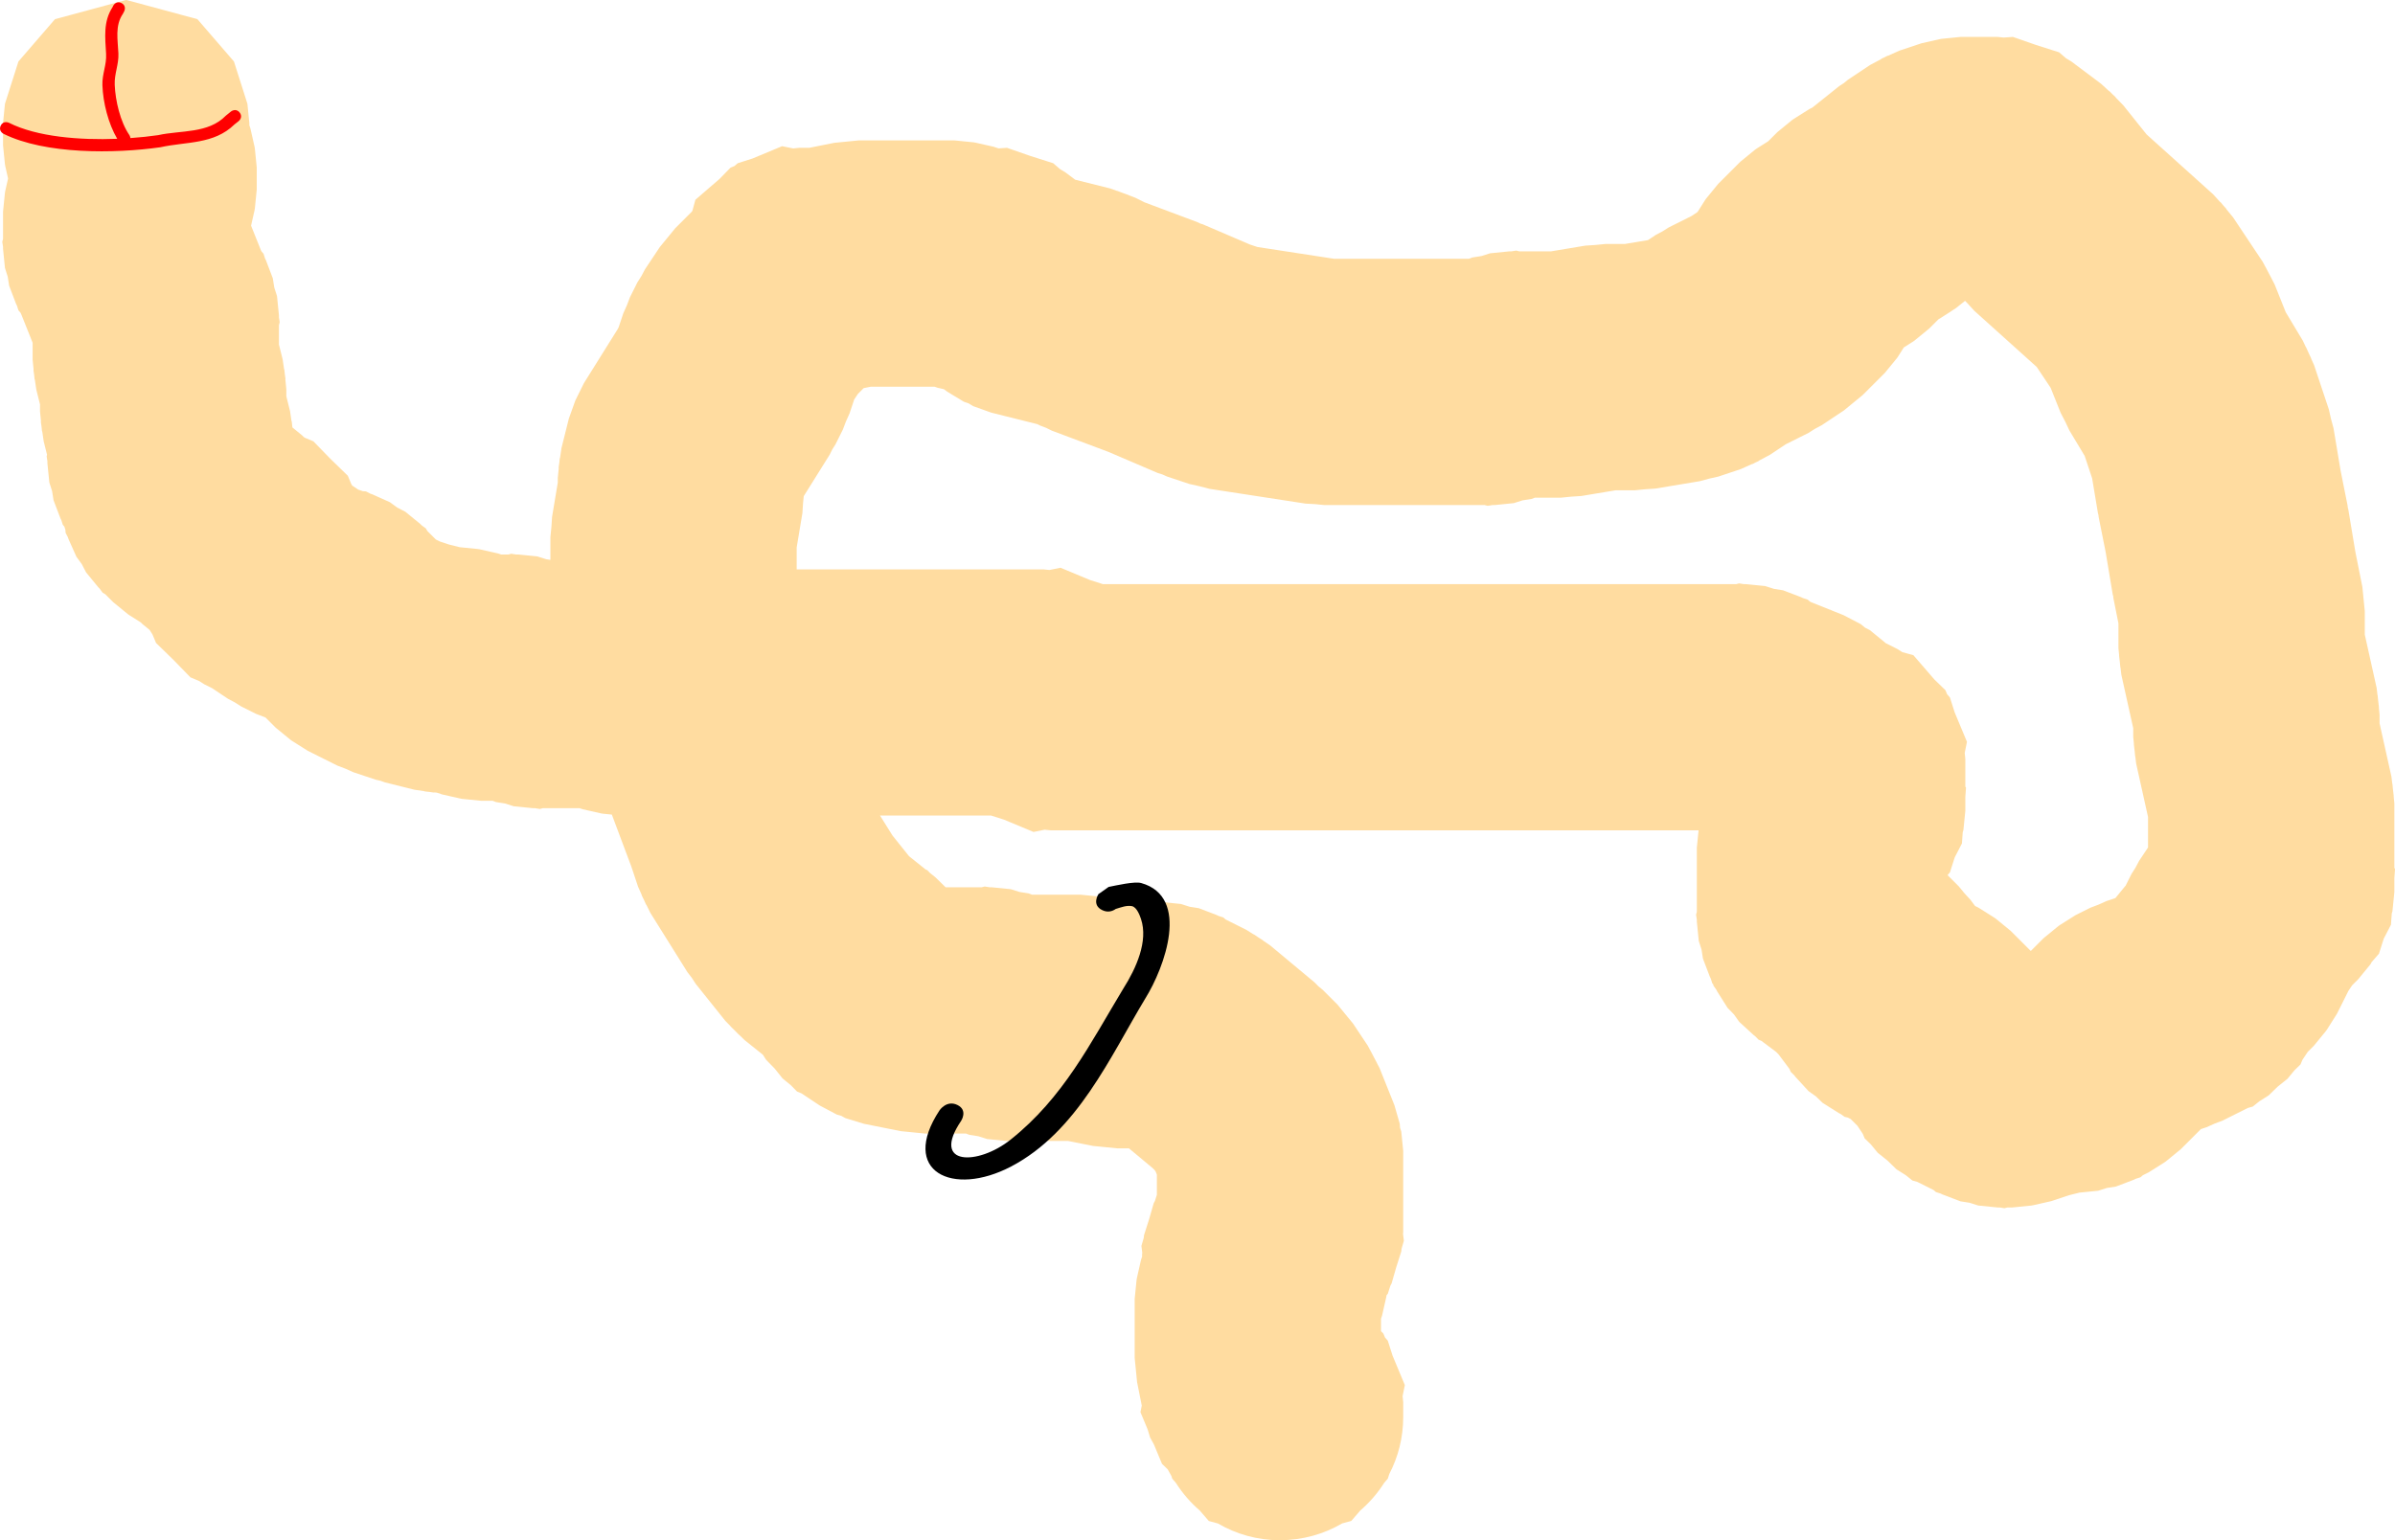 <svg version="1.1" xmlns="http://www.w3.org/2000/svg" xmlns:xlink="http://www.w3.org/1999/xlink" width="486.181" height="312.763" viewBox="0,0,486.181,312.763"><g transform="translate(-65.95,-71.466)"><g stroke="none" stroke-width="0.5" stroke-miterlimit="10"><path d="M325.794,384.229c-4.598,0 -8.907,-1.242 -12.609,-3.408l-1.845,-0.499l-1.844,-2.135c-1.878,-1.616 -3.513,-3.506 -4.844,-5.608l-0.734,-0.85l-0.171,-0.537l-0.748,-1.352l-1.172,-1.141l-1.649,-3.958l-0.753,-1.361l-0.515,-1.684l-1.45,-3.479l0.269,-1.327l-0.954,-4.771l-0.24,-2.452l-0.245,-2.451v-12.012l0.391,-3.906l0.026,-0.083l0.001,-0.087l0.865,-3.829l0.219,-0.656v-0.448l0.036,-0.364l-0.171,-1.37l0.473,-1.644l0.053,-0.529l1.029,-3.233l0.938,-3.261l0.249,-0.47l0.397,-1.246v-4.09l-0.248,-0.62l-0.186,-0.279l-0.451,-0.451l-4.788,-3.99h-2.36l-2.451,-0.245l-2.452,-0.24l-5.08,-1.016h-10.529l-0.613,0.156l-0.993,-0.156h-0.405l-3.906,-0.391l-1.77,-0.563l-1.835,-0.288l-0.682,-0.26h-8.323l-2.451,-0.245l-2.452,-0.24l-7.508,-1.502l-3.754,-1.149l-0.831,-0.46l-0.913,-0.262l-3.467,-1.842l-3.677,-2.451l-0.935,-0.39l-1.214,-1.248l-1.712,-1.406l-1.589,-1.987l-1.774,-1.823l-0.635,-1.005l-3.727,-2.982l-1.044,-1.021l-0.115,-0.077l-0.815,-0.833l-0.833,-0.815l-0.077,-0.115l-1.021,-1.044l-6.006,-7.508l-0.79,-1.219l-0.888,-1.149l-7.508,-12.012l-0.785,-1.589l-0.126,-0.173l-0.397,-0.887l-0.43,-0.871l-0.053,-0.208l-0.725,-1.617l-1.355,-4.065l-3.965,-10.573l-1.896,-0.19l-0.083,-0.026l-0.087,-0.001l-3.829,-0.865l-0.656,-0.219h-7.446l-0.613,0.156l-0.993,-0.156h-0.405l-3.906,-0.391l-1.77,-0.563l-1.835,-0.288l-0.682,-0.26h-2.317l-3.906,-0.391l-0.083,-0.026l-0.087,-0.001l-3.829,-0.865l-1.107,-0.369l-0.429,-0.043l-0.245,0.015l-0.861,-0.126l-0.866,-0.087l-0.234,-0.074l-1.924,-0.281l-6.006,-1.502l-0.905,-0.325l-0.938,-0.212l-4.505,-1.502l-1.618,-0.725l-1.657,-0.631l-6.006,-3.003l-3.319,-2.096l-0.062,-0.061l-0.077,-0.04l-3.038,-2.486l-2.061,-2.061l-0.296,-0.132l-1.657,-0.631l-3.003,-1.502l-1.314,-0.83l-1.373,-0.729l-3.209,-2.14l-1.611,-0.805l-1.084,-0.685l-1.711,-0.713l-3.446,-3.542l-3.542,-3.446l-0.713,-1.711l-0.59,-0.934l-1.417,-1.16l-0.358,-0.358l-2.47,-1.56l-0.062,-0.061l-0.077,-0.04l-3.038,-2.486l-1.581,-1.581l-0.544,-0.324l-0.592,-0.812l-0.286,-0.286l-2.486,-3.038l-0.853,-1.65l-1.094,-1.501l-1.606,-3.582l-0.128,-0.384l-0.462,-0.893l-0.046,-0.631l-0.216,-0.648l-0.309,-0.358l-0.305,-0.958l-0.181,-0.362l-1.398,-3.669l-0.288,-1.835l-0.563,-1.77l-0.391,-3.906v-0.405l-0.156,-0.993l0.082,-0.324l-0.681,-2.726l-0.281,-1.924l-0.074,-0.234l-0.087,-0.866l-0.126,-0.861l0.015,-0.245l-0.193,-1.934v-1.427l-0.755,-3.02l-0.281,-1.924l-0.074,-0.234l-0.087,-0.866l-0.126,-0.861l0.015,-0.245l-0.193,-1.934v-3.444l-2.33,-5.826l-0.137,-0.274l-0.414,-0.479l-0.305,-0.958l-0.181,-0.362l-1.398,-3.669l-0.288,-1.835l-0.563,-1.77l-0.391,-3.906v-0.405l-0.156,-0.993l0.156,-0.613v-5.497l0.391,-3.906l0.026,-0.083l0.001,-0.087l0.605,-2.68l-0.605,-2.68l-0.001,-0.087l-0.026,-0.083l-0.391,-3.906v-4.505l0.391,-3.906l2.734,-8.594l7.422,-8.594l14.453,-3.906l14.453,3.906l7.422,8.594l2.734,8.594l0.391,3.906v0.448l0.219,0.656l0.865,3.829l0.001,0.087l0.026,0.083l0.391,3.906v4.505l-0.391,3.906l-0.026,0.083l-0.001,0.087l-0.733,3.246l1.98,4.95l0.137,0.274l0.414,0.479l0.305,0.958l0.181,0.362l1.398,3.669l0.288,1.835l0.563,1.77l0.391,3.906v0.405l0.156,0.993l-0.156,0.613v3.921l0.755,3.02l0.281,1.924l0.074,0.234l0.087,0.866l0.126,0.861l-0.015,0.245l0.193,1.934v1.427l0.755,3.02l0.281,1.924l0.074,0.234l0.087,0.866l0.042,0.284l1.949,1.595l0.358,0.358l0.235,0.148l1.711,0.713l3.446,3.542l3.542,3.446l0.713,1.711l0.188,0.297l1.219,0.813l0.022,0.011l0.911,0.304l0.631,0.046l0.893,0.462l0.384,0.128l3.582,1.606l1.501,1.094l1.65,0.853l3.038,2.486l0.286,0.286l0.812,0.592l0.324,0.544l1.715,1.715l0.788,0.394l1.908,0.636l2.139,0.535l3.782,0.378l0.083,0.026l0.087,0.001l3.829,0.865l0.656,0.219h1.44l0.613,-0.156l0.993,0.156h0.405l3.906,0.391l1.77,0.563l0.855,0.134v-4.617l0.205,-2.052l0.135,-2.058l1.161,-6.968v-0.934l0.193,-1.934l-0.015,-0.245l0.126,-0.861l0.087,-0.866l0.074,-0.234l0.281,-1.924l1.502,-6.006l1.31,-3.649l0.005,-0.018l0.007,-0.014l0.005,-0.014l0.01,-0.016l1.718,-3.476l6.878,-11.005l0.176,-0.351l0.94,-2.819l0.725,-1.618l0.631,-1.657l1.502,-3.003l0.83,-1.314l0.729,-1.373l3.003,-4.505l1.564,-1.904l1.56,-1.907l3.361,-3.361l0.132,-0.209l0.598,-2.214l4.911,-4.241l2.208,-2.269l0.811,-0.338l0.665,-0.574l3.017,-0.96l5.989,-2.496l2.248,0.455l1.246,-0.125h2.029l5.08,-1.016l2.452,-0.24l2.451,-0.245h19.52l3.906,0.391l0.083,0.026l0.087,0.001l3.829,0.865l1.011,0.337l1.716,-0.118l4.666,1.627l4.709,1.498l1.403,1.212l1.097,0.663l1.967,1.475l7.114,1.779l1.327,0.476l0.122,0.019l1.119,0.426l1.127,0.405l0.105,0.065l1.317,0.502l1.829,0.915l10.783,4.044l0.518,0.256l0.551,0.174l9.555,4.095l1.508,0.503l15.536,2.39h27.432l0.682,-0.26l1.835,-0.288l1.77,-0.563l3.906,-0.391h0.405l0.993,-0.156l0.613,0.156h6.431l6.968,-1.161l2.058,-0.135l2.052,-0.205h3.937l4.678,-0.78l1.541,-1.028l1.373,-0.729l1.314,-0.83l4.614,-2.307l1.15,-0.766l0.109,-0.109l1.56,-2.47l0.061,-0.062l0.04,-0.077l2.486,-3.038l4.505,-4.505l3.038,-2.486l0.077,-0.04l0.062,-0.061l2.47,-1.56l1.859,-1.859l3.038,-2.486l0.077,-0.04l0.062,-0.061l3.319,-2.096l0.634,-0.317l5.439,-4.351l0.911,-0.59l0.839,-0.689l4.505,-3.003l2.147,-1.141l0.232,-0.169l0.553,-0.248l0.535,-0.284l0.276,-0.079l2.219,-0.995l4.505,-1.502l3.829,-0.865l0.087,-0.001l0.083,-0.026l3.906,-0.391h7.508l1.276,0.128l1.849,-0.128l4.666,1.627l4.709,1.498l1.403,1.212l1.097,0.663l6.006,4.505l1.554,1.428l0.222,0.148l0.543,0.555l0.571,0.525l0.155,0.218l1.476,1.509l4.728,5.911l13.495,12.145l1.382,1.519l0.203,0.163l0.513,0.624l0.544,0.598l0.132,0.225l1.303,1.587l6.006,9.009l0.562,1.059l0.035,0.042l0.617,1.185l0.627,1.18l0.015,0.053l0.554,1.063l2.259,5.648l3.474,5.79l0.601,1.275l0.073,0.1l0.49,1.093l0.511,1.083l0.028,0.12l0.577,1.286l3.003,9.009l0.431,1.908l0.512,1.888l1.435,8.611l1.422,7.112l0.039,0.403l0.106,0.39l1.435,8.611l1.422,7.112l0.24,2.452l0.245,2.451v4.763l2.408,10.835l0.167,1.4l0.037,0.117l0.119,1.192l0.142,1.189l-0.011,0.123l0.14,1.403v1.76l2.408,10.835l0.167,1.4l0.037,0.117l0.119,1.192l0.142,1.189l-0.011,0.123l0.14,1.403v13.087l0.135,0.236l-0.135,1.851v2.845l-0.391,3.906l-0.134,0.422l-0.168,2.301l-1.465,2.832l-0.967,3.039l-1.508,1.746l-0.203,0.393l-2.486,3.038l-1.253,1.253l-0.766,1.15l-2.307,4.614l-2.096,3.319l-0.061,0.062l-0.04,0.077l-2.486,3.038l-1.253,1.253l-1.078,1.617l-0.39,0.935l-1.248,1.214l-1.406,1.712l-1.987,1.589l-1.823,1.774l-1.873,1.183l-1.359,1.088l-0.976,0.271l-5.117,2.558l-1.657,0.631l-1.618,0.725l-1.158,0.386l-4.085,4.085l-3.038,2.486l-0.077,0.04l-0.062,0.061l-3.319,2.096l-1.204,0.602l-0.479,0.414l-0.958,0.305l-0.362,0.181l-3.669,1.398l-1.835,0.288l-1.77,0.563l-3.782,0.378l-2.139,0.535l-3.594,1.198l-3.829,0.865l-0.087,0.001l-0.083,0.026l-3.906,0.391h-0.992l-0.613,0.156l-0.993,-0.156h-0.405l-3.906,-0.391l-1.77,-0.563l-1.835,-0.288l-3.669,-1.398l-0.362,-0.181l-0.958,-0.305l-0.479,-0.414l-3.318,-1.659l-0.976,-0.271l-1.359,-1.088l-1.873,-1.183l-1.823,-1.774l-1.987,-1.589l-1.406,-1.712l-1.248,-1.214l-0.39,-0.935l-1.078,-1.617l-1.387,-1.387l-0.579,-0.289l-0.618,-0.135l-0.819,-0.583l-0.362,-0.181l-3.319,-2.096l-1.331,-1.295l-1.513,-1.078l-2.656,-2.891l-0.243,-0.324l-0.72,-0.701l-0.243,-0.584l-2.232,-2.976l-0.49,-0.49l-2.976,-2.232l-0.584,-0.243l-0.701,-0.72l-0.324,-0.243l-2.891,-2.656l-1.078,-1.513l-1.295,-1.331l-2.096,-3.319l-0.181,-0.362l-0.583,-0.819l-0.062,-0.283l-0.19,-0.22l-0.305,-0.958l-0.181,-0.362l-1.398,-3.669l-0.288,-1.835l-0.563,-1.77l-0.391,-3.906v-0.405l-0.156,-0.993l0.156,-0.613v-13.004l0.353,-3.529h-131.509l-1.246,-0.125l-2.248,0.455l-5.989,-2.496l-2.633,-0.838h-22.544l2.538,4.061l3.363,4.204l3.363,2.69l0.334,0.139l0.561,0.577l1.081,0.865l2.074,2.029h7.324l0.613,-0.156l0.993,0.156h0.405l3.906,0.391l1.77,0.563l1.835,0.288l0.682,0.26h9.824l2.451,0.245l2.452,0.24l5.08,1.016h4.523l0.613,-0.156l0.993,0.156h0.405l3.906,0.391l1.77,0.563l1.835,0.288l3.669,1.398l0.362,0.181l0.958,0.305l0.479,0.414l4.207,2.104l1.399,0.883l0.175,0.071l0.864,0.585l0.882,0.557l0.135,0.131l1.37,0.927l9.009,7.508l0.795,0.809l0.878,0.718l3.003,3.003l1.56,1.907l1.564,1.904l3.003,4.505l0.562,1.059l0.035,0.042l0.617,1.185l0.627,1.18l0.015,0.053l0.554,1.063l3.003,7.508l1.088,3.772l0.06,0.822l0.25,0.785l0.391,3.906v16.517l-0.036,0.364l0.171,1.37l-0.473,1.644l-0.053,0.529l-1.029,3.233l-0.938,3.261l-0.249,0.47l-0.519,1.63l-0.257,0.297l-0.012,0.118l-0.026,0.083l-0.001,0.087l-0.865,3.829l-0.219,0.656v2.534l0.468,0.455l0.338,0.811l0.574,0.665l0.96,3.017l2.496,5.989l-0.455,2.248l0.125,1.246v3.003c0,4.168 -1.02,8.097 -2.824,11.553l-0.301,0.947l-0.734,0.85c-1.33,2.102 -2.966,3.992 -4.844,5.608l-1.844,2.135l-1.845,0.499c-3.702,2.166 -8.01,3.408 -12.609,3.408zM277.746,187.082l1.246,0.125l2.248,-0.455l5.989,2.496l2.633,0.838h128.515l0.613,-0.156l0.993,0.156h0.405l3.906,0.391l1.77,0.563l1.835,0.288l3.669,1.398l0.362,0.181l0.958,0.305l0.479,0.414l0.274,0.137l3.787,1.515l0.1,0.007l0.278,0.144l2.377,0.951l3.482,1.813l0.871,0.717l1.002,0.518l3.038,2.486l0.134,0.134l2.377,1.189l1.058,0.668l2.214,0.598l4.241,4.911l2.269,2.208l0.338,0.811l0.574,0.665l0.96,3.017l2.496,5.989l-0.455,2.248l0.125,1.246v5.579l0.135,0.236l-0.135,1.851v2.845l-0.391,3.906l-0.134,0.422l-0.168,2.301l-1.465,2.832l-0.967,3.039l-0.485,0.562l2.294,2.294l1.123,1.372l1.2,1.305l0.963,1.285l0.727,0.364l3.319,2.096l0.062,0.061l0.077,0.04l3.038,2.486l4.094,4.094l2.593,-2.593l3.038,-2.486l0.077,-0.04l0.062,-0.061l3.319,-2.096l3.003,-1.502l1.657,-0.631l1.618,-0.725l1.802,-0.601l0.38,-0.462l1.56,-1.907l0.134,-0.134l1.189,-2.377l0.83,-1.314l0.729,-1.373l1.807,-2.711v-6.203l-2.408,-10.835l-0.167,-1.4l-0.037,-0.117l-0.119,-1.192l-0.142,-1.189l0.011,-0.123l-0.14,-1.403v-1.76l-2.408,-10.835l-0.167,-1.4l-0.037,-0.117l-0.119,-1.192l-0.142,-1.189l0.011,-0.123l-0.14,-1.403v-5.032l-1.016,-5.08l-0.039,-0.403l-0.106,-0.39l-1.435,-8.611l-1.422,-7.112l-0.039,-0.403l-0.106,-0.39l-1.179,-7.074l-1.515,-4.545l-3.093,-5.154l-0.852,-1.806l-0.923,-1.771l-2.036,-5.091l-2.82,-4.23l-12.68,-11.412l-1.372,-1.508l-0.501,-0.512l-1.822,1.457l-1.062,0.688l-0.056,0.054l-1.092,0.69l-1.084,0.703l-0.073,0.028l-0.221,0.14l-1.859,1.859l-3.038,2.486l-0.077,0.04l-0.062,0.061l-1.988,1.256l-1.256,1.988l-0.061,0.062l-0.04,0.077l-2.486,3.038l-4.505,4.505l-1.907,1.56l-1.904,1.564l-4.505,3.003l-1.373,0.729l-1.314,0.83l-4.614,2.307l-3.209,2.14l-2.147,1.141l-0.232,0.169l-0.553,0.248l-0.535,0.284l-0.276,0.079l-2.219,0.995l-4.505,1.502l-1.908,0.431l-1.888,0.512l-9.009,1.502l-2.058,0.135l-2.052,0.205h-3.937l-6.968,1.161l-2.058,0.135l-2.052,0.205h-5.32l-0.682,0.26l-1.835,0.288l-1.77,0.563l-3.906,0.391h-0.405l-0.993,0.156l-0.613,-0.156h-32.524l-1.897,-0.19l-1.904,-0.101l-19.52,-3.003l-2.045,-0.527l-2.06,-0.465l-4.505,-1.502l-0.95,-0.426l-0.993,-0.313l-9.981,-4.277l-11.472,-4.302l-1.176,-0.581l-1.226,-0.467l-0.548,-0.274l-6.374,-1.594l-0.037,0.003l-0.12,-0.042l-2.818,-0.705l-3.695,-1.326l-0.892,-0.551l-0.99,-0.345l-3.359,-2.031l-0.677,-0.508l-1.237,-0.279l-0.656,-0.219h-12.987l-1.411,0.282l-1.155,1.155l-0.766,1.15l-0.011,0.022l-0.94,2.819l-0.725,1.618l-0.631,1.657l-1.502,3.003l-0.634,1.004l-0.526,1.065l-5.276,8.442l-0.138,1.381l-0.135,2.058l-1.161,6.968v4.462z" fill="#ffdca0"/><path d="M90.605,72.086c1.118,0.559 0.559,1.677 0.559,1.677l-0.265,0.508c-1.648,2.405 -1.037,5.284 -0.914,8.036c0.101,2.256 -0.842,4.134 -0.748,6.375c0.137,3.261 1.128,7.515 2.971,10.203c0,0 0.178,0.267 0.218,0.62c2.018,-0.142 3.921,-0.349 5.626,-0.596c4.624,-1.027 10.159,-0.267 13.744,-3.956l1.038,-0.84c0,0 0.976,-0.781 1.757,0.195c0.781,0.976 -0.195,1.757 -0.195,1.757l-0.832,0.656c-4.205,4.117 -9.733,3.463 -15.063,4.648c-9.274,1.31 -23.354,1.478 -31.834,-2.73c0,0 -1.118,-0.559 -0.559,-1.677c0.559,-1.118 1.677,-0.559 1.677,-0.559c5.659,2.854 14.327,3.547 21.961,3.249c-1.819,-3.107 -2.881,-7.347 -3.006,-10.876c-0.08,-2.267 0.873,-4.119 0.749,-6.345c-0.19,-3.393 -0.614,-6.567 1.331,-9.547l0.109,-0.24c0,0 0.559,-1.118 1.677,-0.559z" fill="#ff0000"/><path d="M292.445,256.034c-0.638,0.452 -1.594,0.804 -2.764,0.232c-2.191,-1.07 -0.748,-3.237 -0.748,-3.237l2.065,-1.464c1.557,-0.307 5.267,-1.167 6.618,-0.788c10.022,2.809 4.744,17.147 0.829,23.439c-7.059,11.692 -13.757,27.042 -27.23,34.114c-11.917,6.255 -22.708,1.016 -14.547,-11.392c0,0 1.443,-2.167 3.634,-1.097c2.191,1.07 0.748,3.237 0.748,3.237c-6.203,9.178 3.432,9.059 10.018,3.828c10.754,-8.541 16.21,-19.595 22.89,-30.663c2.662,-4.185 5.104,-9.684 3.617,-14.154c-0.202,-0.606 -0.827,-2.423 -1.856,-2.624c-1.04,-0.203 -2.164,0.232 -3.273,0.57z" fill="#000000"/></g></g></svg>